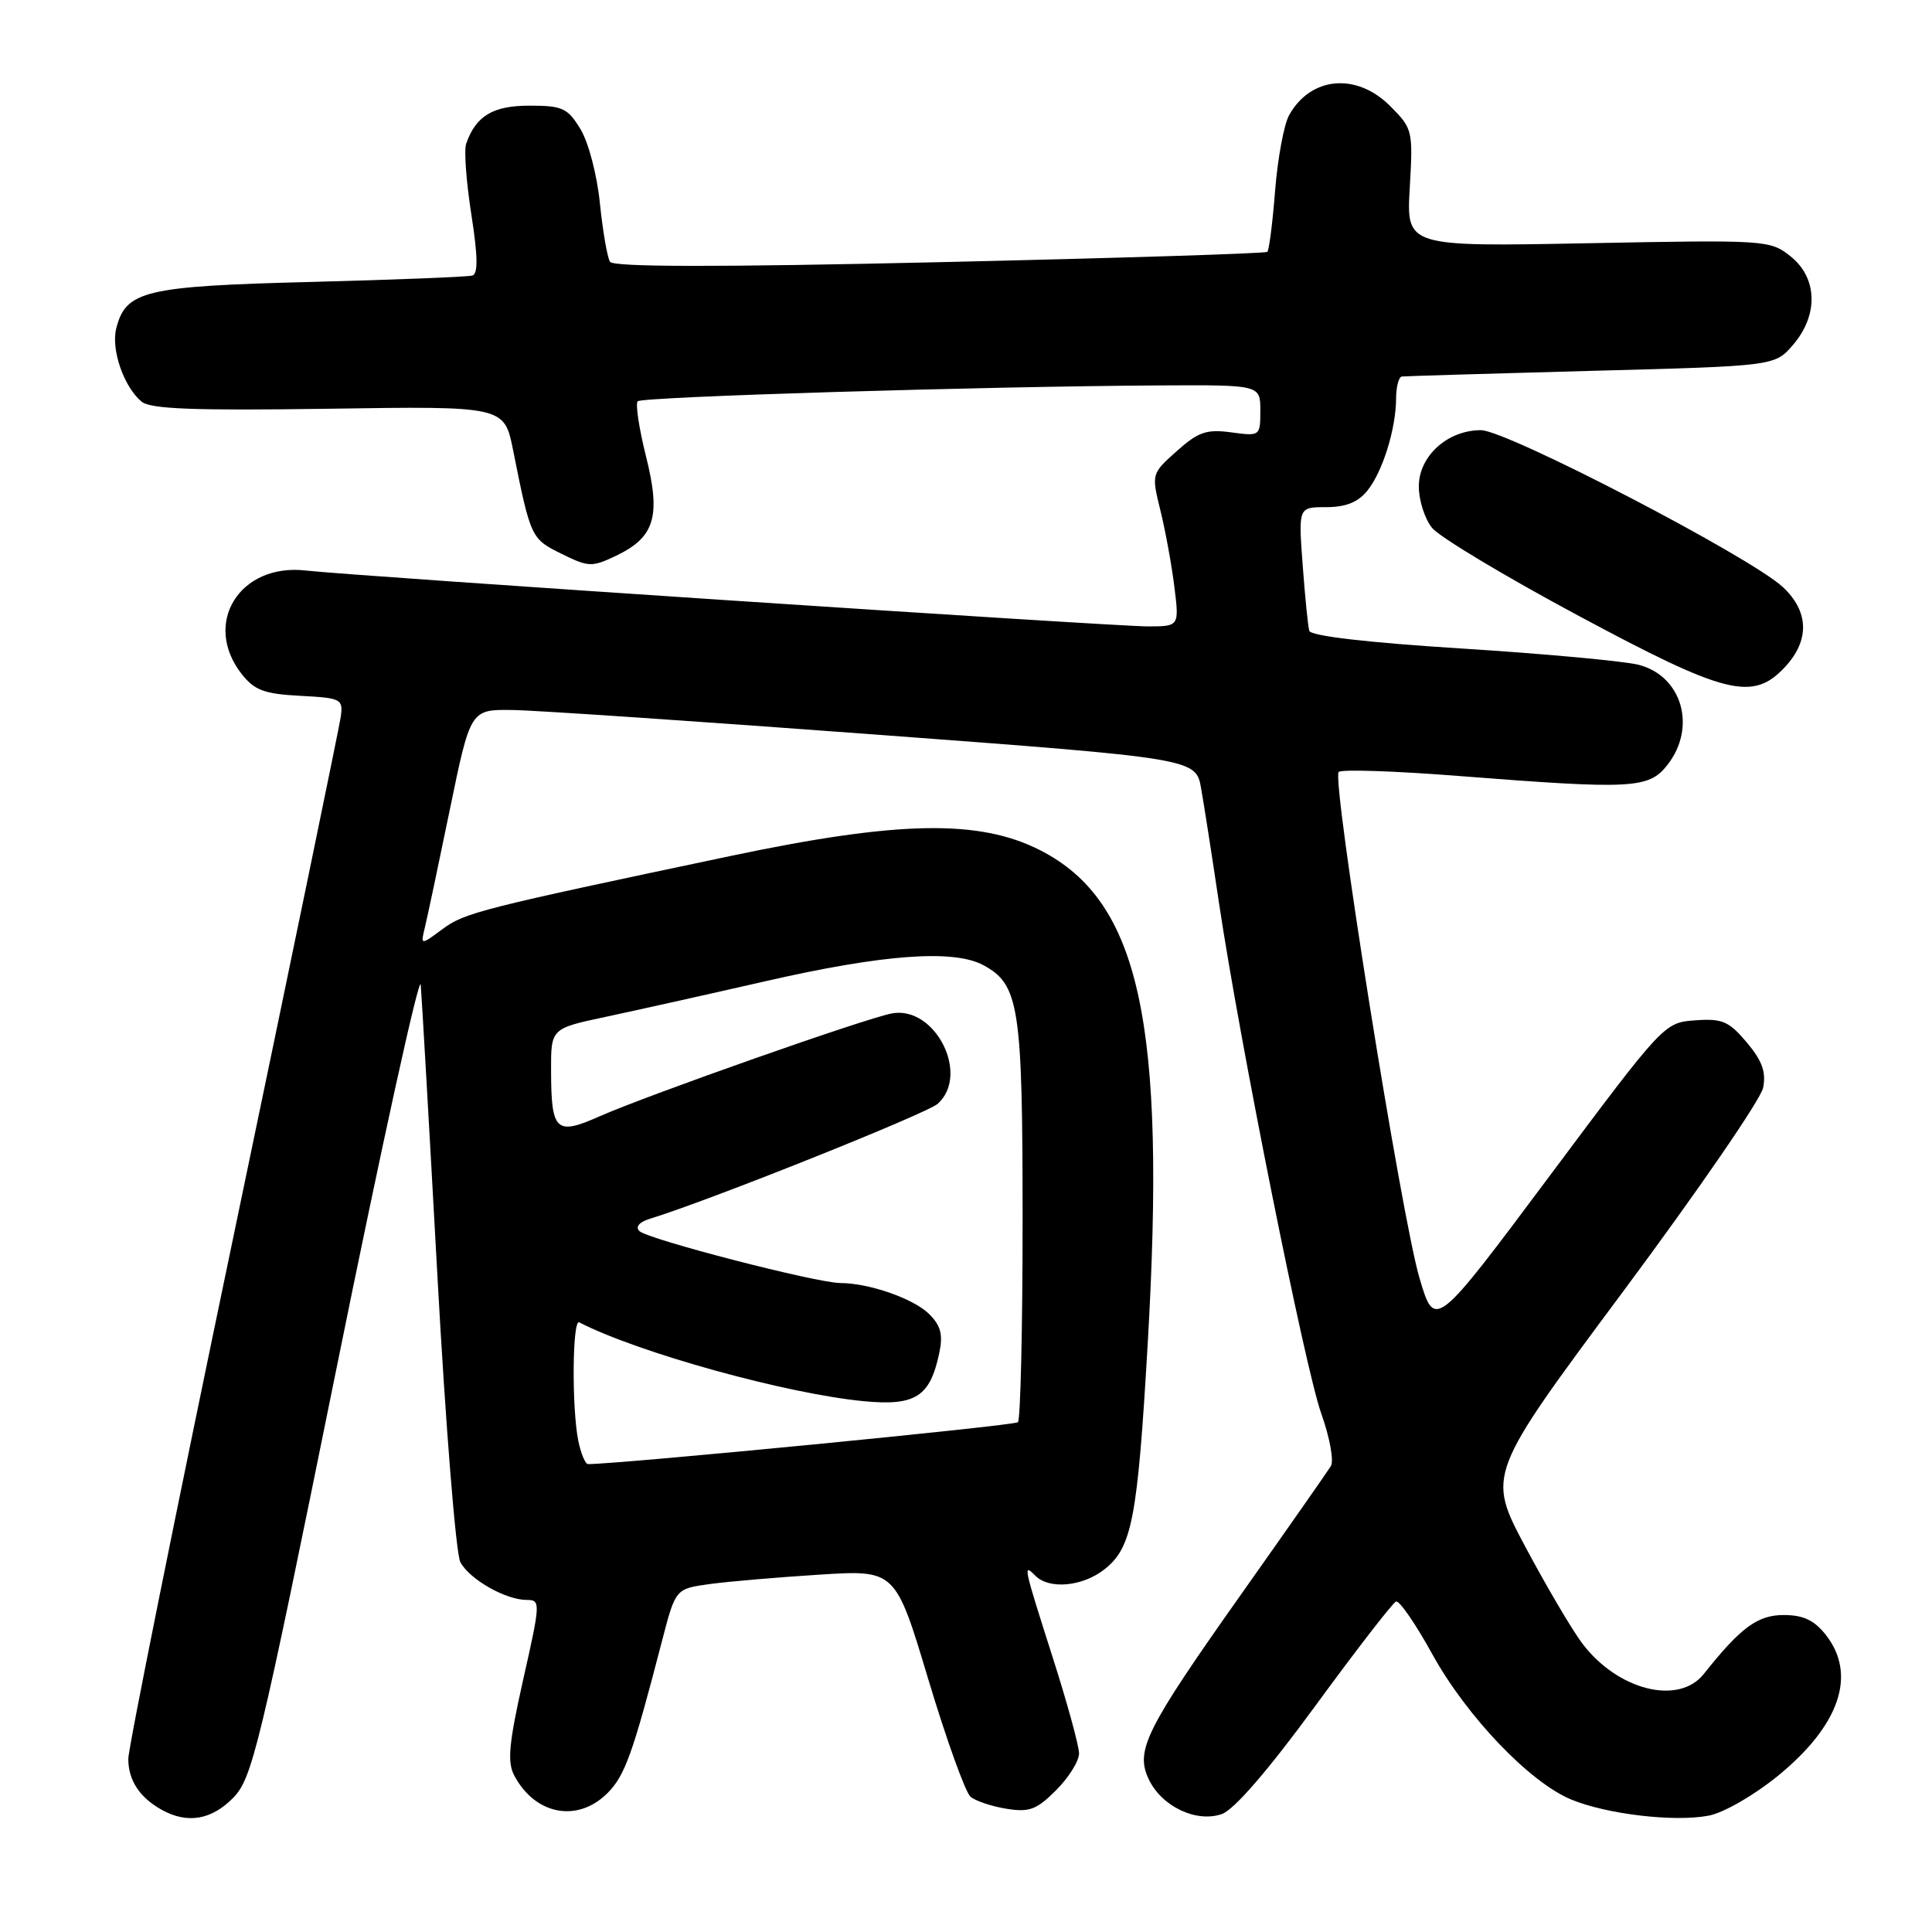 <?xml version="1.0" encoding="UTF-8" standalone="no"?>
<!DOCTYPE svg PUBLIC "-//W3C//DTD SVG 1.1//EN" "http://www.w3.org/Graphics/SVG/1.1/DTD/svg11.dtd" >
<svg xmlns="http://www.w3.org/2000/svg" xmlns:xlink="http://www.w3.org/1999/xlink" version="1.1" viewBox="0 0 256 256">
 <g >
 <path fill="currentColor"
d=" M 30.87 238.25 C 33.41 235.69 34.35 231.79 44.55 181.50 C 50.57 151.80 55.61 128.85 55.75 130.50 C 55.89 132.15 56.89 149.59 57.97 169.25 C 59.05 188.92 60.41 205.90 61.00 206.99 C 62.22 209.28 67.01 212.00 69.80 212.00 C 71.64 212.00 71.63 212.35 69.33 222.53 C 67.42 231.05 67.19 233.49 68.15 235.28 C 70.92 240.50 76.54 241.55 80.49 237.60 C 82.80 235.29 83.83 232.44 87.70 217.51 C 89.51 210.52 89.51 210.52 94.01 209.90 C 96.48 209.56 103.03 209.00 108.57 208.65 C 118.65 208.01 118.65 208.01 123.01 222.54 C 125.41 230.53 127.93 237.52 128.60 238.08 C 129.27 238.64 131.42 239.36 133.36 239.67 C 136.38 240.16 137.36 239.80 139.95 237.20 C 141.63 235.52 142.99 233.33 142.98 232.33 C 142.97 231.32 141.40 225.59 139.48 219.59 C 135.58 207.36 135.53 207.13 137.20 208.80 C 139.04 210.64 143.44 210.23 146.34 207.95 C 150.01 205.06 150.73 201.28 152.08 178.00 C 154.54 135.50 151.03 119.42 137.85 112.67 C 129.79 108.55 119.08 108.74 97.00 113.38 C 63.68 120.40 61.59 120.93 58.66 123.09 C 55.72 125.27 55.72 125.27 56.30 122.89 C 56.62 121.57 58.11 114.54 59.61 107.25 C 62.34 94.00 62.34 94.00 67.92 94.08 C 70.99 94.12 92.62 95.59 115.98 97.33 C 158.47 100.50 158.47 100.50 159.16 104.50 C 159.55 106.70 160.60 113.45 161.50 119.50 C 164.27 138.06 172.90 181.17 175.06 187.26 C 176.19 190.42 176.77 193.57 176.35 194.26 C 175.93 194.94 170.67 202.47 164.65 210.98 C 151.74 229.24 150.39 231.95 152.23 235.79 C 153.95 239.38 158.53 241.55 161.90 240.37 C 163.54 239.79 168.04 234.58 174.33 225.98 C 179.75 218.57 184.55 212.37 184.98 212.21 C 185.42 212.04 187.59 215.19 189.80 219.21 C 194.35 227.44 202.68 236.16 208.18 238.44 C 212.87 240.39 221.81 241.45 226.37 240.59 C 228.37 240.22 232.37 237.92 235.57 235.32 C 243.78 228.62 246.07 221.90 241.93 216.63 C 240.39 214.68 238.95 214.00 236.35 214.00 C 232.89 214.00 230.65 215.65 225.76 221.81 C 222.43 226.01 214.34 223.97 209.65 217.75 C 208.30 215.96 204.91 210.20 202.11 204.95 C 197.03 195.39 197.03 195.39 215.05 171.16 C 224.96 157.83 233.32 145.67 233.62 144.14 C 234.04 142.06 233.50 140.56 231.46 138.13 C 229.08 135.31 228.21 134.94 224.62 135.20 C 220.51 135.50 220.46 135.56 205.31 155.85 C 190.12 176.20 190.12 176.20 188.09 169.35 C 185.69 161.25 176.43 103.24 177.38 102.29 C 177.74 101.92 184.89 102.16 193.27 102.82 C 216.33 104.62 218.45 104.51 220.93 101.37 C 224.86 96.37 222.89 89.55 217.09 88.08 C 215.11 87.59 204.57 86.62 193.66 85.93 C 181.24 85.15 173.69 84.27 173.49 83.59 C 173.31 82.99 172.92 79.06 172.61 74.85 C 172.04 67.20 172.04 67.20 175.73 67.20 C 178.31 67.20 179.95 66.55 181.18 65.02 C 183.20 62.53 184.99 56.79 184.99 52.75 C 185.00 51.24 185.34 49.95 185.75 49.89 C 186.16 49.84 197.45 49.50 210.84 49.14 C 235.18 48.50 235.18 48.50 237.59 45.69 C 240.98 41.75 240.84 36.81 237.25 33.96 C 234.55 31.81 234.04 31.77 210.42 32.23 C 186.35 32.69 186.35 32.69 186.80 24.89 C 187.24 17.28 187.18 17.03 184.20 14.05 C 179.74 9.58 173.66 10.14 170.81 15.27 C 170.13 16.50 169.30 20.98 168.96 25.24 C 168.63 29.49 168.16 33.15 167.93 33.37 C 167.69 33.59 148.15 34.20 124.50 34.74 C 95.03 35.41 81.29 35.39 80.83 34.69 C 80.47 34.12 79.87 30.63 79.49 26.94 C 79.12 23.22 77.98 18.85 76.92 17.12 C 75.22 14.32 74.54 14.00 70.17 14.00 C 65.31 14.00 63.06 15.35 61.77 19.04 C 61.47 19.88 61.78 24.09 62.45 28.38 C 63.32 33.95 63.36 36.28 62.59 36.51 C 61.99 36.69 52.35 37.07 41.17 37.36 C 19.16 37.92 16.66 38.52 15.40 43.53 C 14.70 46.34 16.41 51.26 18.76 53.22 C 19.95 54.20 25.70 54.42 43.56 54.16 C 66.82 53.81 66.82 53.81 67.99 59.66 C 70.31 71.27 70.38 71.40 74.40 73.38 C 77.98 75.15 78.43 75.17 81.63 73.64 C 86.77 71.19 87.60 68.42 85.59 60.43 C 84.67 56.76 84.18 53.49 84.50 53.17 C 85.10 52.57 130.22 51.20 153.75 51.07 C 167.00 51.00 167.00 51.00 167.00 54.40 C 167.00 57.78 166.97 57.81 163.14 57.29 C 159.87 56.85 158.77 57.23 155.92 59.78 C 152.57 62.77 152.57 62.79 153.76 67.64 C 154.42 70.31 155.25 74.86 155.61 77.75 C 156.26 83.00 156.26 83.00 152.07 83.00 C 147.42 83.00 46.80 76.32 40.56 75.60 C 31.75 74.57 26.76 82.61 32.03 89.32 C 33.73 91.47 35.02 91.95 39.78 92.20 C 45.24 92.49 45.48 92.61 45.15 95.00 C 44.95 96.38 38.54 127.42 30.90 164.00 C 23.26 200.57 17.00 231.65 17.00 233.06 C 17.00 235.92 18.52 238.21 21.50 239.85 C 24.85 241.68 28.02 241.14 30.87 238.25 Z  M 236.55 88.35 C 239.80 84.84 239.70 81.03 236.25 77.80 C 231.98 73.80 199.65 57.00 196.23 57.00 C 191.79 57.00 188.00 60.44 188.00 64.46 C 188.00 66.29 188.79 68.76 189.76 69.95 C 190.73 71.15 199.39 76.35 209.01 81.51 C 228.74 92.10 232.26 92.98 236.55 88.35 Z  M 76.62 190.88 C 75.75 186.50 75.84 174.75 76.75 175.22 C 84.58 179.25 104.27 184.70 114.50 185.67 C 121.30 186.31 123.23 185.08 124.45 179.32 C 124.98 176.86 124.67 175.67 123.13 174.13 C 121.08 172.08 115.18 170.02 111.36 170.01 C 108.21 170.00 85.81 164.21 84.72 163.12 C 84.16 162.56 84.71 161.92 86.15 161.48 C 93.86 159.13 122.79 147.56 124.25 146.26 C 128.56 142.40 123.92 133.24 118.19 134.28 C 114.78 134.90 85.88 145.08 79.47 147.91 C 73.65 150.49 73.04 149.92 73.02 141.89 C 73.00 136.28 73.00 136.28 80.25 134.74 C 84.24 133.89 93.80 131.76 101.50 130.00 C 117.04 126.45 126.33 125.77 130.28 127.88 C 135.05 130.44 135.50 133.34 135.50 161.67 C 135.50 176.06 135.22 188.11 134.88 188.45 C 134.43 188.91 82.14 194.00 77.92 194.00 C 77.55 194.00 76.97 192.59 76.62 190.88 Z "/>
</g>
</svg>